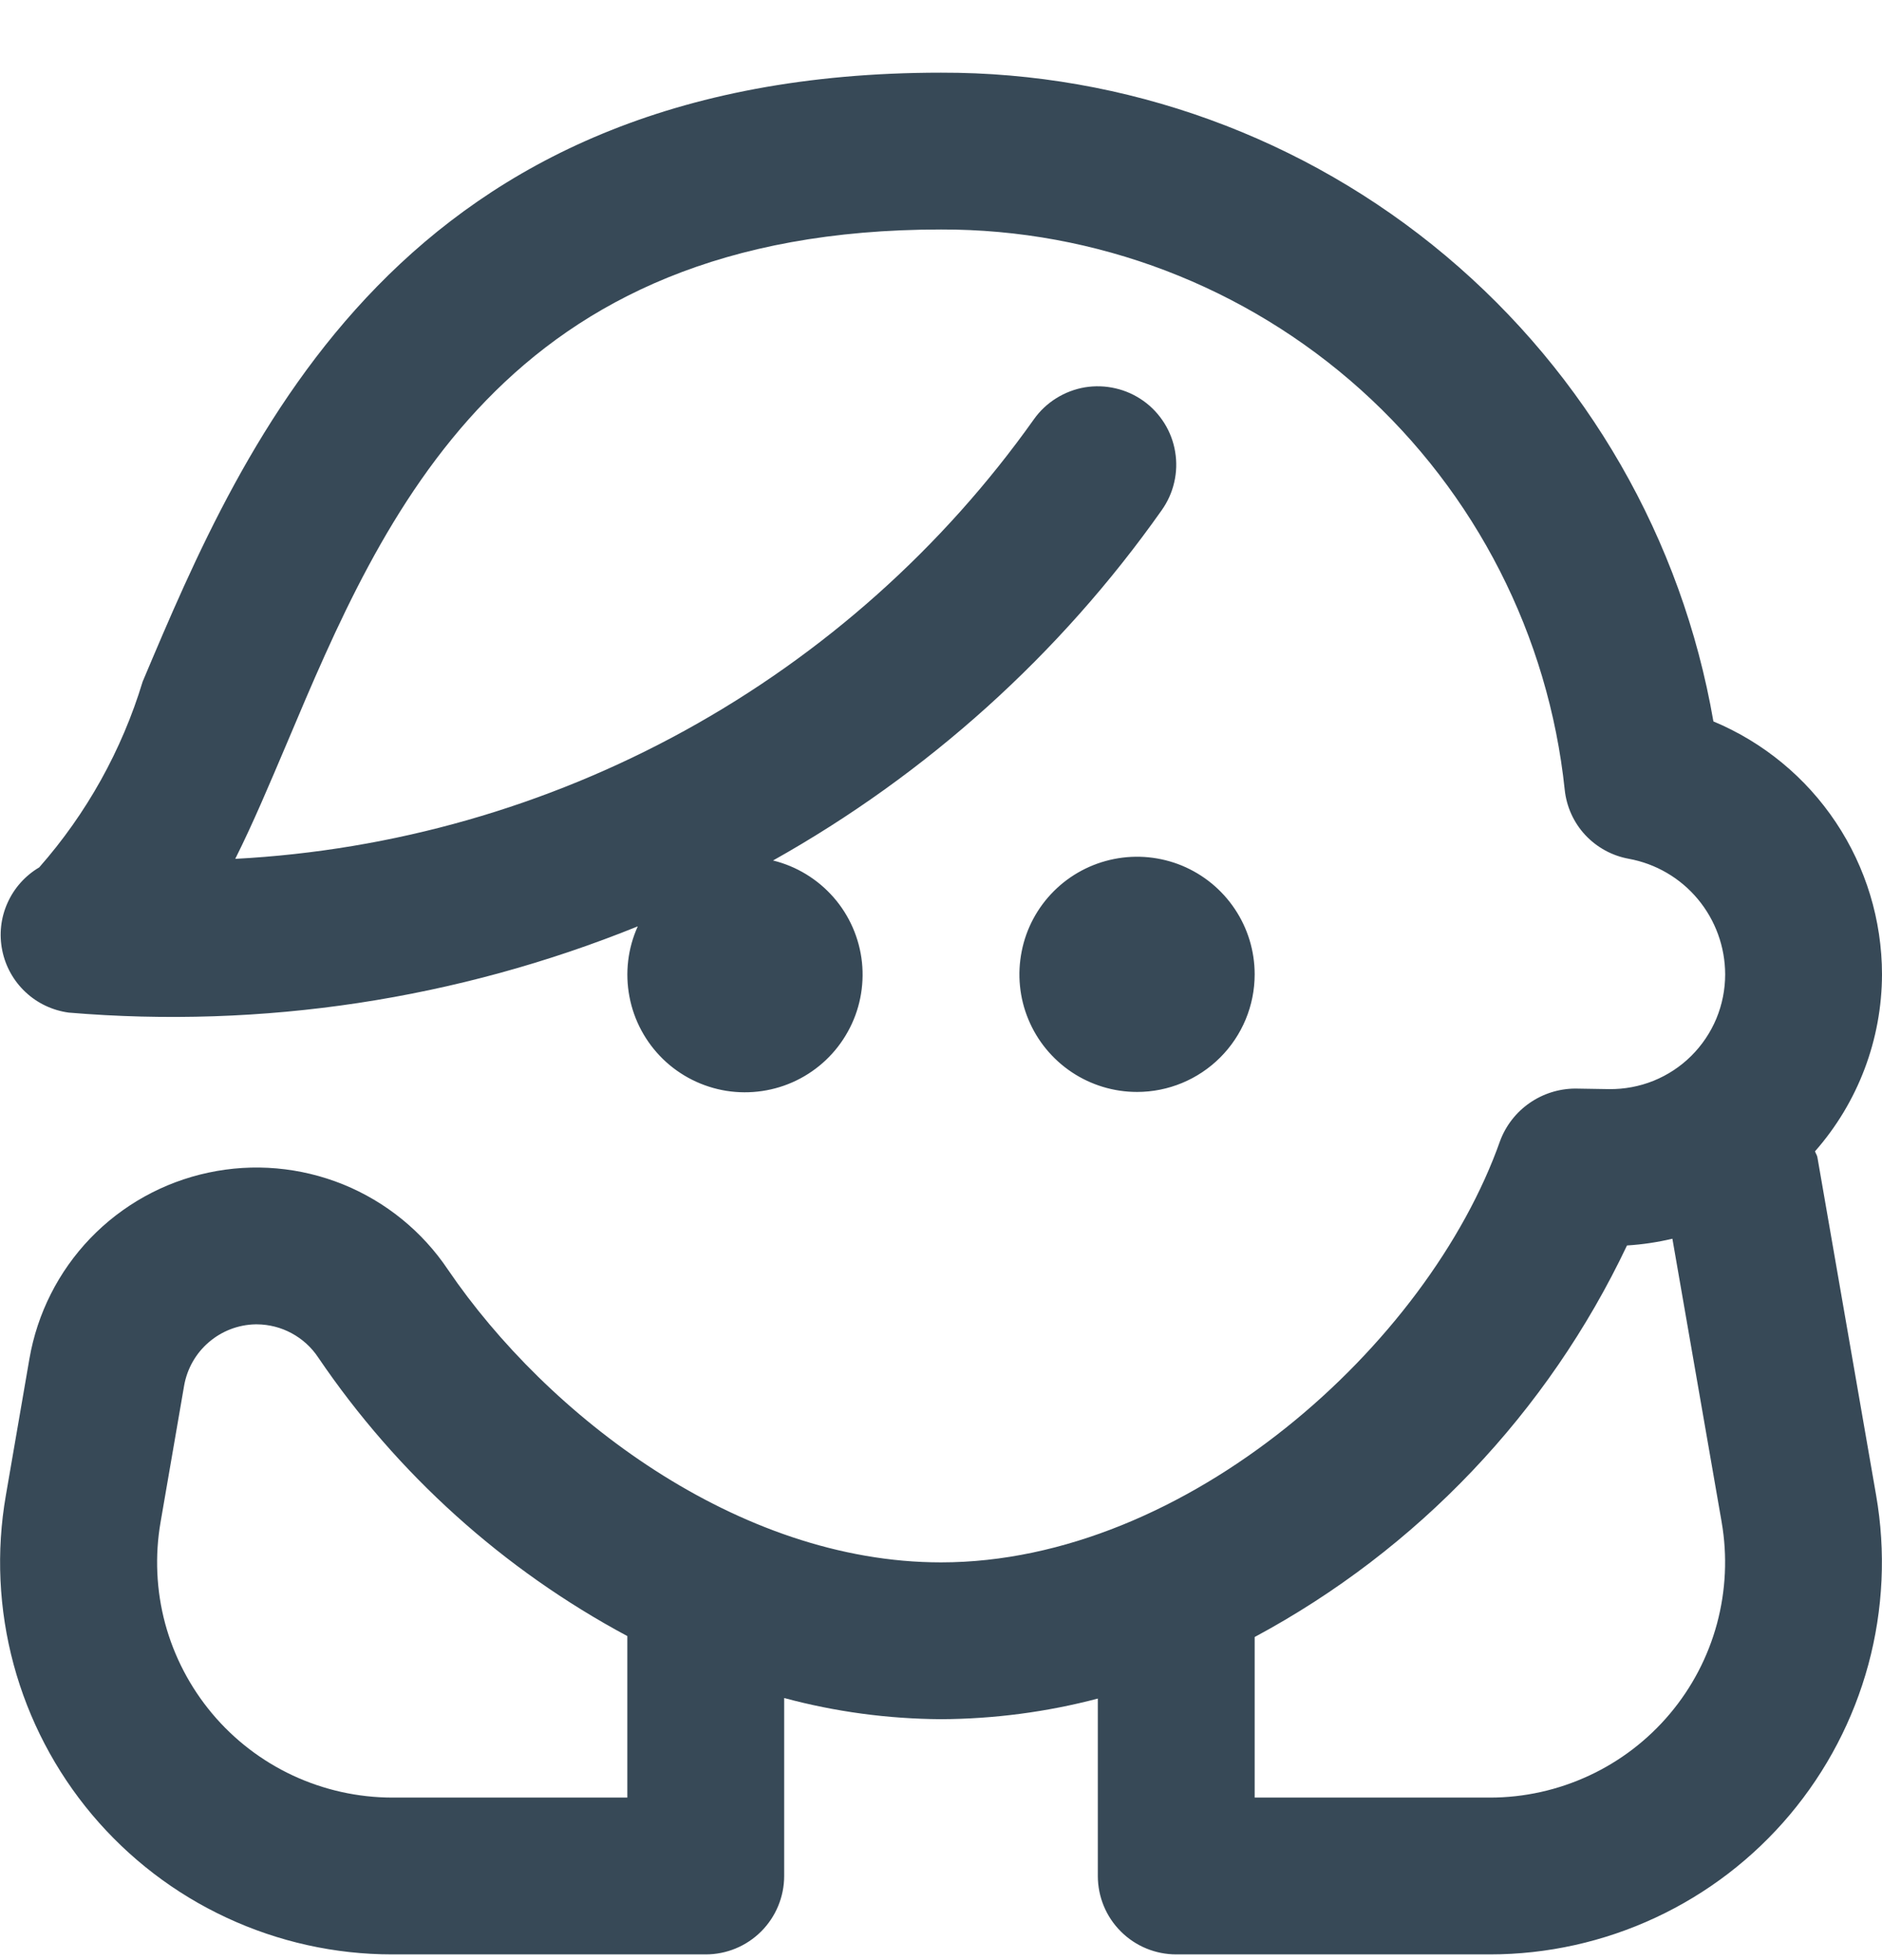 <svg width="24" height="25" viewBox="0 0 24 25" fill="none" xmlns="http://www.w3.org/2000/svg">
<g clip-path="url(#clip0_507_2350)">
<path d="M14.5 13.927C14.203 13.927 13.913 13.839 13.666 13.674C13.42 13.509 13.227 13.275 13.114 13.001C13 12.727 12.971 12.425 13.029 12.134C13.086 11.843 13.229 11.576 13.439 11.366C13.649 11.156 13.916 11.014 14.207 10.956C14.498 10.898 14.8 10.928 15.074 11.041C15.348 11.155 15.582 11.347 15.747 11.594C15.912 11.84 16 12.13 16 12.427C16 12.825 15.842 13.206 15.56 13.488C15.279 13.769 14.898 13.927 14.5 13.927ZM23.925 19.071C24.05 19.789 24.016 20.526 23.826 21.23C23.636 21.933 23.294 22.587 22.825 23.145C22.356 23.703 21.77 24.152 21.11 24.459C20.449 24.767 19.729 24.927 19 24.927H15C14.735 24.927 14.48 24.822 14.293 24.634C14.105 24.447 14 24.192 14 23.927V21.664C13.347 21.836 12.675 21.924 12 21.927C11.324 21.923 10.652 21.833 10 21.657V23.927C10 24.192 9.894 24.447 9.707 24.634C9.519 24.822 9.265 24.927 9 24.927H5C4.271 24.927 3.551 24.767 2.89 24.459C2.229 24.152 1.644 23.703 1.174 23.145C0.705 22.587 0.364 21.933 0.174 21.23C-0.016 20.526 -0.05 19.789 0.075 19.071L0.375 17.331C0.475 16.752 0.745 16.217 1.152 15.793C1.559 15.37 2.084 15.078 2.658 14.956C3.233 14.833 3.83 14.886 4.375 15.106C4.919 15.327 5.385 15.705 5.712 16.193C6.976 18.051 9.409 19.927 12 19.927C15.13 19.927 18.214 17.148 19.13 14.551C19.203 14.356 19.334 14.187 19.506 14.068C19.677 13.949 19.88 13.885 20.089 13.884L20.521 13.891C20.714 13.893 20.907 13.857 21.086 13.785C21.266 13.712 21.429 13.605 21.567 13.468C21.704 13.332 21.813 13.17 21.888 12.991C21.962 12.812 22 12.62 22 12.427C21.999 12.076 21.876 11.737 21.651 11.467C21.427 11.198 21.115 11.016 20.77 10.953C20.557 10.914 20.363 10.808 20.215 10.649C20.068 10.491 19.977 10.289 19.954 10.074C19.748 8.109 18.821 6.291 17.352 4.97C15.882 3.65 13.975 2.922 12 2.927C6.423 2.927 4.892 6.555 3.662 9.471C3.438 9.998 3.227 10.501 3 10.954C5.011 10.848 6.971 10.288 8.735 9.317C10.499 8.346 12.021 6.988 13.186 5.346C13.262 5.239 13.359 5.148 13.47 5.079C13.582 5.009 13.706 4.962 13.835 4.94C13.965 4.919 14.097 4.923 14.225 4.953C14.353 4.982 14.474 5.037 14.581 5.113C14.688 5.189 14.778 5.286 14.848 5.397C14.918 5.509 14.965 5.633 14.986 5.762C15.008 5.892 15.004 6.024 14.974 6.152C14.945 6.28 14.89 6.401 14.814 6.508C13.516 8.348 11.822 9.874 9.858 10.975C10.157 11.048 10.427 11.213 10.63 11.445C10.833 11.677 10.959 11.966 10.992 12.273C11.024 12.579 10.962 12.889 10.812 13.158C10.663 13.428 10.434 13.645 10.157 13.78C9.88 13.915 9.567 13.961 9.263 13.913C8.959 13.864 8.676 13.723 8.455 13.508C8.234 13.293 8.084 13.015 8.027 12.712C7.969 12.409 8.006 12.096 8.133 11.815C5.834 12.746 3.348 13.123 0.876 12.915C0.67 12.887 0.477 12.796 0.326 12.654C0.174 12.512 0.07 12.326 0.029 12.123C-0.013 11.919 0.01 11.707 0.095 11.518C0.179 11.328 0.321 11.169 0.5 11.063C1.104 10.377 1.554 9.569 1.819 8.694C3.124 5.601 5.1 0.927 12 0.927C14.354 0.921 16.635 1.749 18.437 3.263C20.24 4.778 21.449 6.881 21.85 9.201C22.486 9.467 23.03 9.915 23.412 10.489C23.795 11.063 23.999 11.737 24 12.427C23.998 13.258 23.695 14.06 23.146 14.684C23.153 14.71 23.171 14.731 23.176 14.759L23.925 19.071ZM8 20.867C6.418 20.019 5.066 18.8 4.059 17.315C3.973 17.185 3.857 17.079 3.72 17.005C3.584 16.931 3.431 16.892 3.276 16.891H3.259C3.04 16.895 2.829 16.976 2.663 17.119C2.497 17.261 2.386 17.457 2.348 17.673L2.048 19.412C1.973 19.843 1.993 20.285 2.106 20.707C2.22 21.129 2.425 21.521 2.706 21.856C2.987 22.191 3.338 22.46 3.734 22.645C4.131 22.83 4.563 22.926 5 22.927H8V20.867ZM21.955 19.412L21.327 15.799C21.137 15.844 20.943 15.873 20.748 15.885C19.739 18.014 18.075 19.764 16 20.879V22.927H19C19.437 22.927 19.869 22.831 20.266 22.646C20.662 22.462 21.014 22.192 21.295 21.858C21.577 21.523 21.782 21.131 21.896 20.708C22.009 20.286 22.03 19.844 21.955 19.413V19.412Z" fill="#374957"/>
</g>
<defs>
<clipPath id="clip0_507_2350">
<rect width="24" height="24" fill="white" transform="translate(0 0.927)"/>
</clipPath>
</defs>
</svg>
